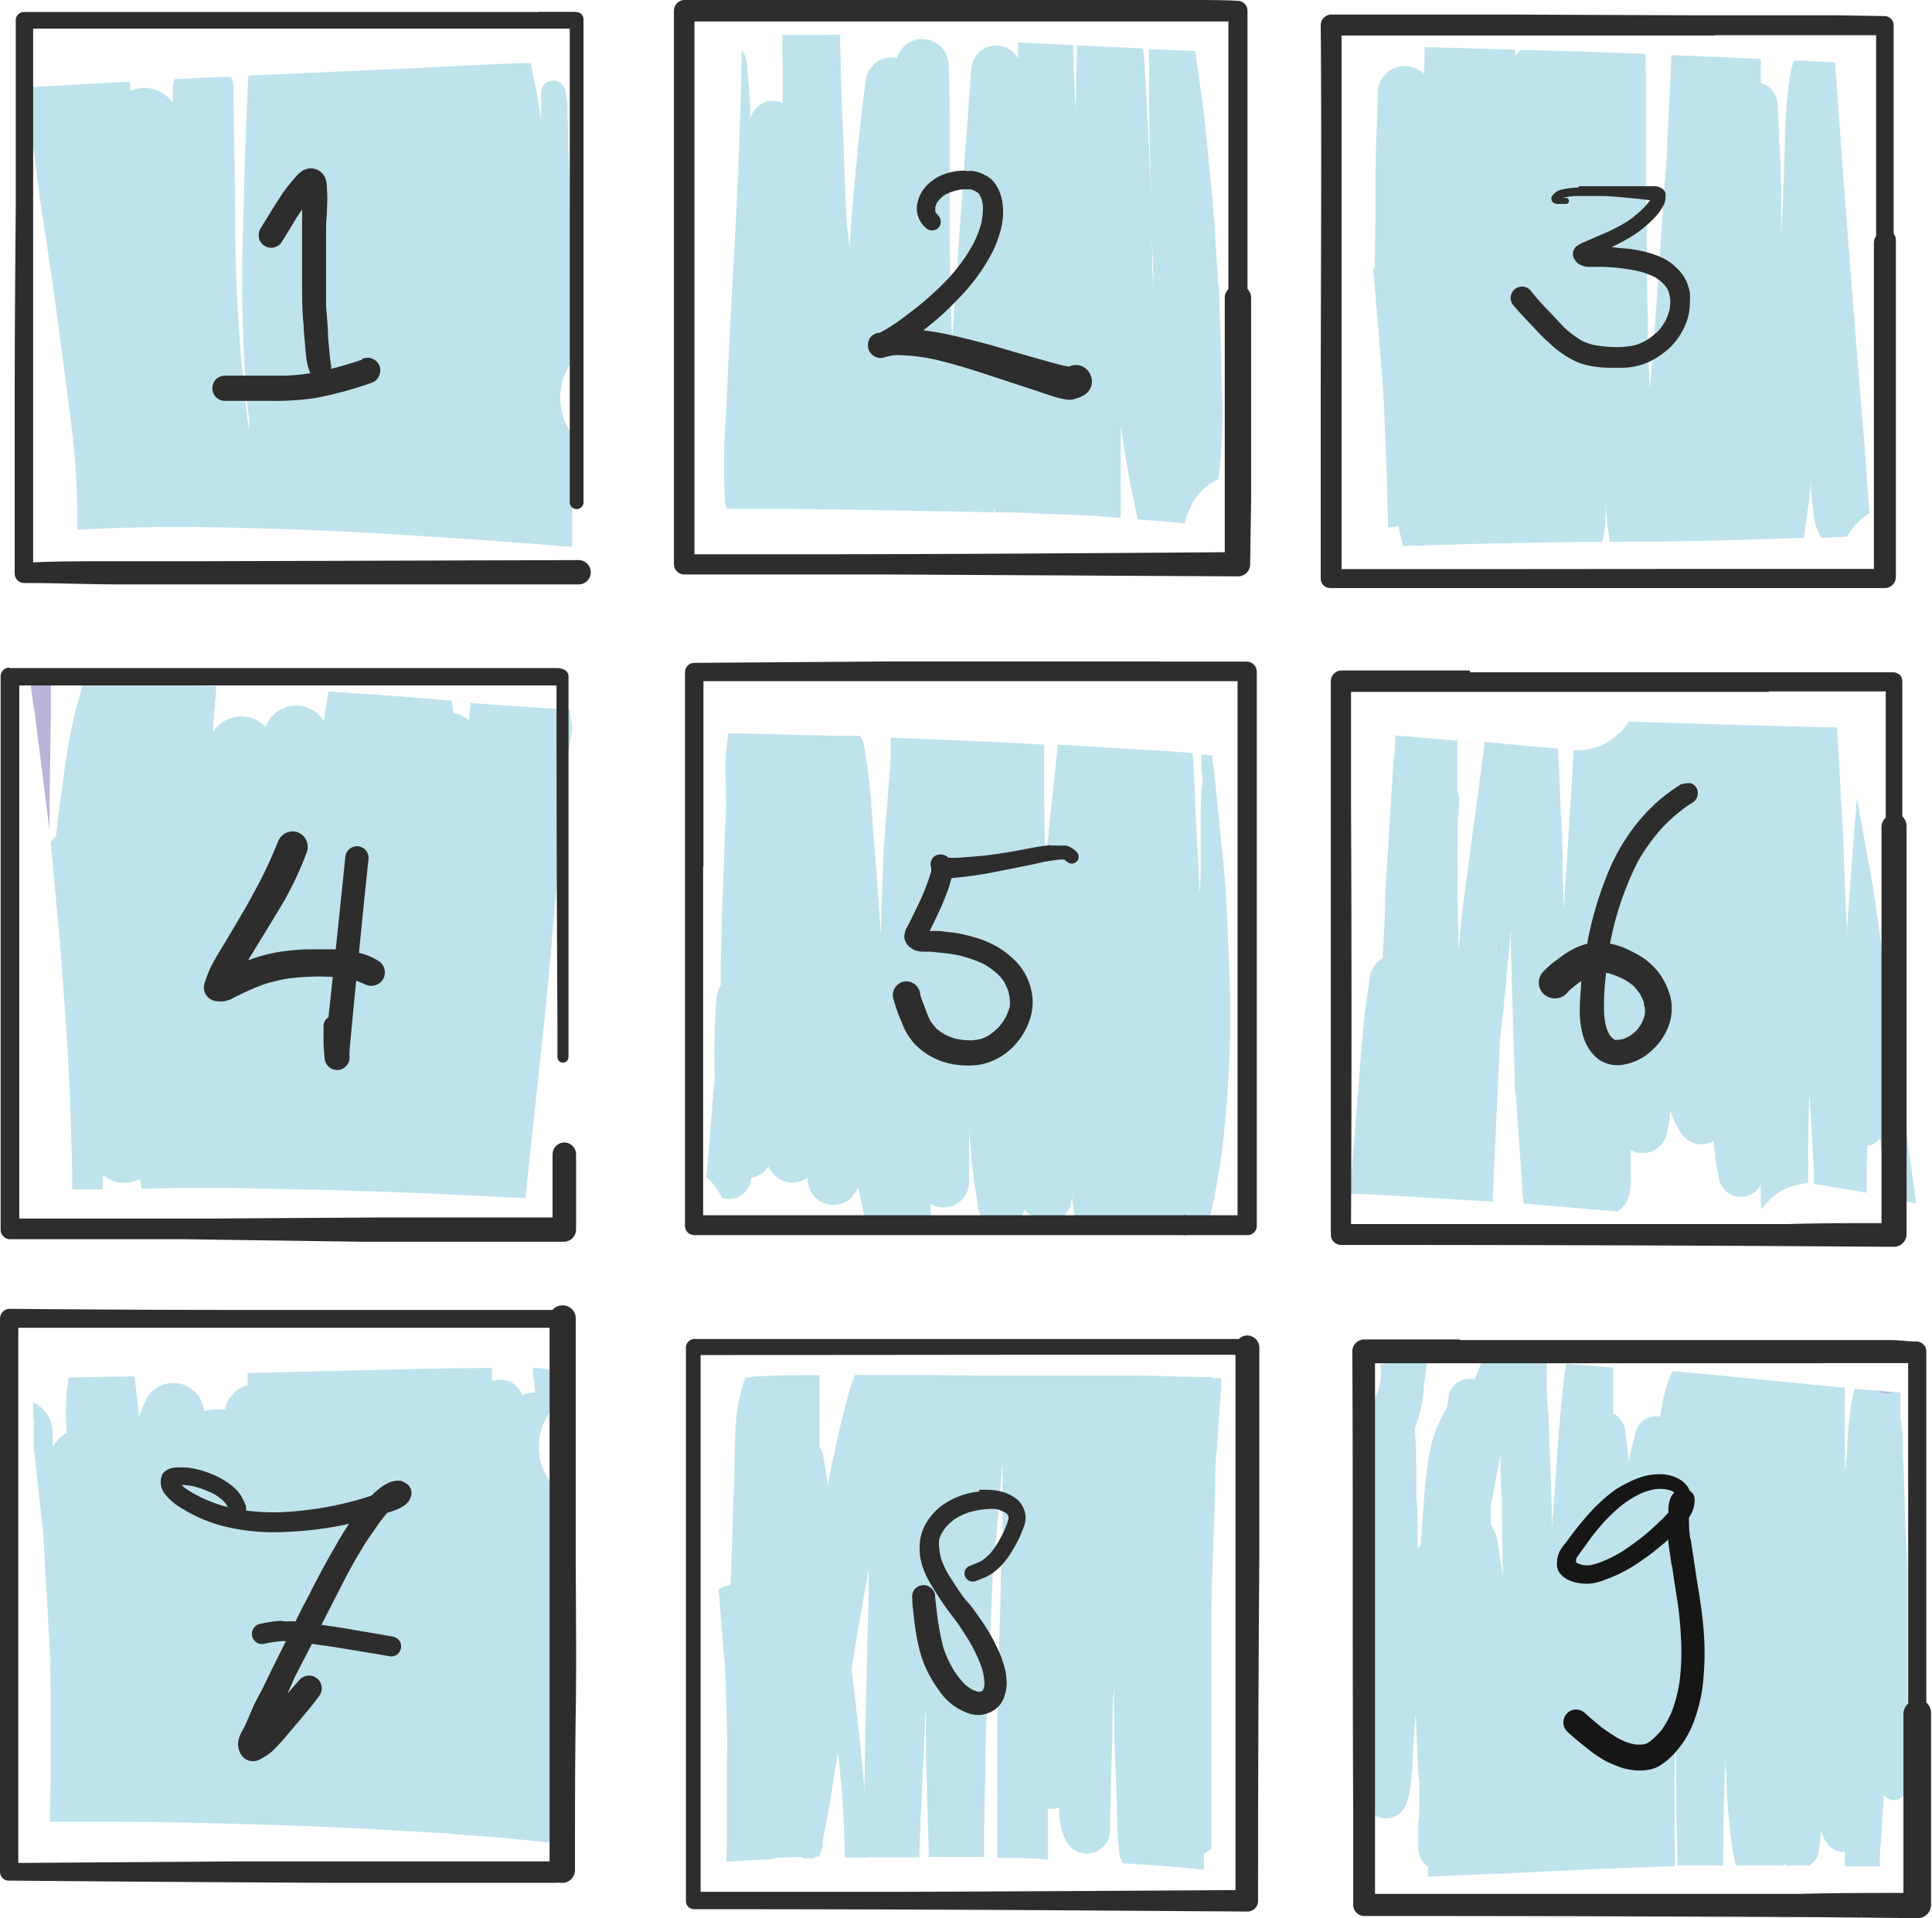 <svg xmlns="http://www.w3.org/2000/svg" viewBox="0 0 122.41 121.54"><defs><style>.a{fill:#bee3ed;}.b{fill:#bcb3d9;}.c{fill:#2d2d2d;}.d{fill:#161617;}</style></defs><title>lt-rb-h</title><path class="a" d="M33.76,86.66v.07a6.73,6.73,0,0,0,.1.89c0,.2,0,.41.07.62a1.38,1.38,0,0,0-.84.18,0,0,0,0,1,0,0,1.44,1.44,0,0,0-1.38-1,1.39,1.39,0,0,0-.53.1l0-.54c0-.1,0-.2,0-.3-3.56,0-7.11.13-10.67.2L15.69,87l0,.77a2,2,0,0,0-.89.51l-.31.39a2,2,0,0,0-.23.64,2.85,2.85,0,0,0-.65,0,2,2,0,0,0-.68.11,1.92,1.92,0,0,0-.26-.82,2,2,0,0,0-1.19-.91,2.08,2.08,0,0,0-1,0,2,2,0,0,0-1.19.91c-.17.4-.36.78-.49,1.19,0-.3-.05-.59-.08-.89-.05-.56-.13-1.13-.21-1.69l-4.17.07c0,.3-.07.6-.11.89a16.36,16.36,0,0,0,0,2.62,2.32,2.32,0,0,0-.81.78l-.08.11c0-.3,0-.59,0-.89a2.16,2.16,0,0,0-1.24-1.94c0,.4,0,.81.05,1.22,0,.58,0,1.16,0,1.75.19,1.66.37,3.33.55,5,.09.78.1,1.57.15,2.35.09,1.51.17,3,.26,4.52.13,2.16.08,4.34.1,6.51,0,1.74,0,3.49-.06,5.23H6.81c4.06,0,8.1.12,12.15.26v-.06l0-.24c0,.1,0,.2,0,.3l1.77.07c2.13.09,4.26.22,6.39.34l1.44.08c0-.36,0-.73,0-1.1l0,0c0,.21,0,.41,0,.62s0,.34,0,.51c2.38.15,4.77.35,7.13.66h0a4,4,0,0,0,0-.49c0-.14,0-.27,0-.41a.79.79,0,0,0,.31.23Q36,113,35.9,109.91l-.21-7c0-1.3-.07-2.6-.11-3.9s-.06-2.84-.19-4.26c0-.13,0-.27-.08-.4l-.06,0a3.79,3.79,0,0,1,0-5.36,4,4,0,0,1,.58-.48c-.1-.49-.19-1-.28-1.47a3.6,3.6,0,0,1-.91-.3Z"/><path class="b" d="M2.18,45c.26,2.1.53,4.19.79,6.28.06.45.11.9.16,1.35,0-2.4.06-4.81.09-7.21,0-.73,0-1.46,0-2.19l-1.3,0c.08.6.17,1.19.24,1.79Z"/><path class="a" d="M5.22,43.43c-.3,1.12-.61,2.23-.82,3.37C4.14,48.21,4,49.62,3.78,51c-.08.66-.16,1.32-.23,2a1.54,1.54,0,0,0-.19.17l-.15.19c.15,1.53.28,3.06.43,4.59.19,2,.32,3.89.46,5.84.15,2.11.28,4.2.35,6.3L4.57,74c0,.45,0,.91,0,1.36h.06l1.89,0c0-.3,0-.59,0-.89a2.2,2.2,0,0,1,.25.17,2.15,2.15,0,0,0,1.68.22,2.05,2.05,0,0,0,.41-.16l.12.62,3.07-.06H13.2c1.7,0,3.41.06,5.12.09,4.12.07,8.24.23,12.36.44l2.61.13.39-3.71c.48-4.48,1-9,1.36-13.44l.62-7.29c.15-1.77.31-3.55.58-5.32l-.11-1c0-.06,0-.13,0-.19q-3.16-.2-6.33-.43c0,.37-.07.74-.1,1.11a1.86,1.86,0,0,0-1-.48V45a2.06,2.06,0,0,0-.11-.61c-1.73-.14-3.45-.29-5.18-.4-.87-.05-1.74-.12-2.6-.18-.1.63-.2,1.25-.29,1.88a1.79,1.79,0,0,0-.3-.38,2.06,2.06,0,0,0-3.39.75,2.12,2.12,0,0,0-2.62-.37,2.33,2.33,0,0,0-.69.64l0-.48c.06-.79.13-1.58.19-2.37-2.8-.1-5.6-.2-8.39-.24a.81.81,0,0,0-.07.22Z"/><path class="a" d="M33,4c-2.19.08-4.39.2-6.58.31l-10.68.48c-.09,1.43-.13,2.85-.18,4.28-.08,1.87-.11,3.74-.17,5.61a90.71,90.71,0,0,0,.21,10c0,.65.12,1.29.19,1.94V27c0,.11,0,.21,0,.32l-.12-.87a105.68,105.68,0,0,1-.77-12.19c0-2.87-.09-5.74-.1-8.62a2,2,0,0,0-.16-.76l-.83,0-2.76.14a3.51,3.51,0,0,0-.1.58c0,.31,0,.61,0,.91a2.25,2.25,0,0,0-1.8-.94,2.12,2.12,0,0,0-.9.2.78.78,0,0,0,0-.16c0-.15,0-.29-.05-.44l-6.54.37c.26,2.25.54,4.5.82,6.75.46,3,.93,6.09,1.33,9.14.25,1.91.49,3.81.74,5.72a49.2,49.2,0,0,1,.34,5q0,.7,0,1.41l2.33-.11c1.18,0,2.36-.07,3.54-.07h1.11c4.38.07,8.76.2,13.14.48,2.17.14,4.35.27,6.52.43,1.48.11,3,.21,4.44.35l.29,0v-.56l0-5.14V27.5a3.7,3.7,0,0,1-.76-2.25A3.76,3.76,0,0,1,36.19,23c0-.91,0-1.82,0-2.73l-.08-8c0-.87-.06-1.75-.09-2.62s0-1.53-.07-2.3c0-.21,0-.42,0-.63s-.08-.66-.13-1a.78.78,0,0,0-1.54.21c0,.67,0,1.35,0,2,0-.49-.09-1-.17-1.46-.12-.79-.31-1.57-.46-2.36l0-.12L33,4Z"/><path class="a" d="M58.79,87.12H54.17l-.06.14c-.16.42-.28.85-.4,1.28-.27.94-.49,1.89-.7,2.84s-.36,1.67-.52,2.52c-.22,1.23-.45,2.47-.68,3.7L51.87,96c.05-1.6,0-3.2.06-4.8,0-.69,0-1.38,0-2.08l0-1.34v-.65h0c-1.44,0-2.89,0-4.33.11-.21,1-.35,2-.48,3s-.29,2.31-.37,3.47l-.33,4.87c0,.62-.09,1.24-.13,1.85a2,2,0,0,0-.76.27c.1,1.17.19,2.35.28,3.53.07.78.15,1.57.17,2.35l.12,4.33c.07,2.34.05,4.68-.08,7l1.12-.08c1.59-.1,3.18-.17,4.78-.2v0c.21-1,.42-2,.59-3s.29-1.79.43-2.68l.48-2.9c.43-2.61.83-5.21,1.3-7.81.1-.6.21-1.2.32-1.8,0,1.18,0,2.37-.06,3.56-.12,4.89-.22,9.78-.26,14.68h3.52c.09-2.66.22-5.32.35-8,0-.43,0-.86.07-1.29v.26c0,1.47,0,2.94.07,4.4,0,1.29.07,2.58.11,3.87,0,.24,0,.49,0,.74l3.52,0c0-1.76,0-3.51.08-5.27,0-1.29,0-2.59.09-3.88.06-1.49.13-3,.19-4.47l.15-3.59c0-.7.11-1.39.17-2.09.13-1.53.26-3.06.38-4.59l.1-1.12c0,.32,0,.65,0,1s0,.51,0,.77c0,.76,0,1.51,0,2.26,0,.34,0,.68,0,1-.05.71-.09,1.41-.11,2.11,0,1.39-.06,2.78-.1,4.17l-.12,5c0,1,0,1.9,0,2.85,0,1.42,0,2.84,0,4.27,0,.54,0,1.09,0,1.64,1,0,2.08,0,3.11.1h.09l0-1.86c0-.45,0-.9,0-1.36a1.47,1.47,0,0,0,.72-.06c0,.15,0,.3,0,.45a4,4,0,0,0,.46,1.7,1.48,1.48,0,0,0,2.77-.75c0-2,.08-3.9.14-5.85,0-1.07,0-2.14.1-3.21v.22c0,1.49,0,3,.08,4.46s.09,2.75.13,4.13c0,.51.06,1,.11,1.53a1.82,1.82,0,0,0,.24.84l2.14.14q1.5.12,3,.27v-1l.26-.17.21-.17q0-3.21,0-6.42c0-1.84,0-3.69,0-5.53,0-2.09,0-4.19.09-6.28l.15-4.4c0-.86,0-1.72.1-2.58.09-1.35.19-2.71.29-4.06l0-.51a1.13,1.13,0,0,0-.55,0v-.1h-.55c-1.35,0-2.7-.08-4.06-.09-3.37,0-6.74,0-10.11,0Z"/><path class="a" d="M47.24,87.27c-.08.2-.15.41-.21.61a11.74,11.74,0,0,0-.41,2.44c-.06.75-.07,1.5-.08,2.25s0,1.25-.06,1.88l-.09,3.1c-.07,2.21-.17,4.43-.21,6.65,0,2.4-.08,4.79-.12,7.19,0,.45,0,.9,0,1.35,0,1,0,2,0,2.93V116c0,.41,0,.83,0,1.24,0,.24,0,.48,0,.72l1.09-.07,1.89-.1c0-.43.08-.86.1-1.28,0-.79.08-1.58.11-2.37.06-1.11.06-2.22.08-3.33q.06-3.18,0-6.36c0-.78,0-1.57,0-2.35A1.31,1.31,0,0,0,48.6,101c0-1.17.06-2.34.08-3.51l.06-2.78c0-.51,0-1,0-1.54,0-1,0-2,.08-3.06.07.4.12.79.18,1.19.4,3,.64,6.08.92,9.12l0,.34,0,2.21c0,1.09,0,2.19,0,3.29v2.31c0,.88.06,1.76.09,2.63,0,.68,0,1.35.07,2s0,1.12.08,1.68.1,1.3.16,2a.89.89,0,0,0,.66.87h.53a.9.9,0,0,0,.36-.22,1,1,0,0,0,.26-.64c0-.13,0-.26,0-.38v0l.12-1c0-.4,0-.8,0-1.2,0-.86,0-1.73,0-2.6s0-1.68-.06-2.52c-.06-1.4-.13-2.81-.19-4.21-.06-1.16-.11-2.32-.16-3.48,0-.25-.05-.49-.07-.73s0-.54-.07-.8c.14,1,.26,1.94.4,2.91h0v0a1.1,1.1,0,0,0,0,.18s0-.09,0-.14c.22,1.78.45,3.56.67,5.34s.44,3.62.58,5.44c.09,1.19.15,2.39.17,3.59,0,.14,0,.28,0,.41h1.39c0-.61,0-1.21,0-1.81-.1-2.61-.37-5.2-.68-7.79-.28-2.4-.56-4.81-.86-7.22-.37-3-.72-5.91-1.25-8.84a.84.84,0,0,0-.81-.61,1.1,1.1,0,0,0-.36,0c-.1-.87-.21-1.74-.36-2.6-.09-.56-.22-1.11-.35-1.66-1,0-2.07.06-3.11.11Z"/><path class="a" d="M46,47.66c-.08,1,0,2,0,3,0,.6,0,1.2-.06,1.8-.06,1.83-.13,3.67-.2,5.5,0,1-.05,2.06-.07,3.09l0,1.38a1.91,1.91,0,0,0-.28.92c-.13,1.5-.14,3-.12,4.51v.58c-.05.55-.1,1.1-.14,1.65-.12,1.5-.23,3-.38,4.49a3.79,3.79,0,0,1,1,1.34h.06a1.41,1.41,0,0,0,1.08-.14,1.33,1.33,0,0,0,.64-.83l.06-.32a1.72,1.72,0,0,0,1.11-.73c0,.08.07.15.11.22a1.6,1.6,0,0,0,1.84.75,1.62,1.62,0,0,0,.51-.25c0,.18.06.36.08.54a1.62,1.62,0,0,0,1.57,1.19,1.61,1.61,0,0,0,1.14-.47l.26-.33a1.34,1.34,0,0,0,.16-.39c.11.58.22,1.16.36,1.74,0,.22.11.44.16.66l4.07.06c0-.31,0-.62,0-.93,0-.14,0-.28,0-.41a1.68,1.68,0,0,0,.41.17,1.54,1.54,0,0,0,.85,0,1.61,1.61,0,0,0,1.18-1.55c0-1.3,0-2.61,0-3.91l0,.26c0,.62.09,1.23.13,1.85.08,1.18.3,2.37.46,3.55a1.44,1.44,0,0,0,.39.66,1.46,1.46,0,0,0,.69.4l.68,0a1.52,1.52,0,0,0,1.16-1.08l.35.37a1.58,1.58,0,0,0,1.51.4,1.62,1.62,0,0,0,.68-.4,1.68,1.68,0,0,0,.46-1.1l0-.32c0,.32.07.63.1,1l.06.39a1.57,1.57,0,0,0,.38.66,1.43,1.43,0,0,0,.44.3l1.1,0a1.52,1.52,0,0,0,.89-.83,1.72,1.72,0,0,0,.33.26,1.56,1.56,0,0,0,1.16.15,1.41,1.41,0,0,0,.54-.29,1.71,1.71,0,0,0,.21.26,1.44,1.44,0,0,0,1,.43,1.48,1.48,0,0,0,1.28-.75v.08a1.43,1.43,0,0,0,1,1c.41-1.7.77-3.41,1-5.13A71.56,71.56,0,0,0,77.87,61c-.1-2.15-.15-4.31-.37-6.45s-.43-4.46-.7-6.68l-.68-.06,0,.48c0,.31,0,.63.07.94l0,.22a25.24,25.24,0,0,0-.11,3c0,.68,0,1.36,0,2s0,1.42-.07,2.13l-.3-5.85c0-1-.09-2-.14-2.94v-.08c-.85-.06-1.71-.13-2.56-.17l-6-.36s0,.08,0,.12c-.08.79-.16,1.59-.25,2.38-.1,1-.21,1.94-.31,2.91,0,.42-.11.85-.14,1.27l-.09,1.22-.06-4.33c0-1,0-2,0-3v-.57q-3.24-.18-6.48-.31l-3.26-.13c0,.33,0,.65,0,1l0,.52L56,53.66c-.09,1.84-.14,3.68-.19,5.53l-.09-1.25c-.08-1.16-.16-2.32-.25-3.47s-.17-2.19-.26-3.29c0-.37-.05-.74-.08-1.12-.08-1-.26-2-.4-2.92a1.62,1.62,0,0,0-.25-.51l-1.19,0-4.48-.11-2.66-.06c-.07.41-.11.83-.14,1.24Z"/><path class="a" d="M49.59,3.82l0,2.7a1.58,1.58,0,0,0-1-.08,1.51,1.51,0,0,0-1.06,1.1c0-.08,0-.16,0-.24,0-1.06-.12-2.13-.19-3.19A1.73,1.73,0,0,0,47,3.19v.09q-.12,6.12-.46,12.24c-.12,2.28-.26,4.55-.36,6.83-.07,1.41-.13,2.81-.2,4.22a39.3,39.3,0,0,0-.05,5.09,1.16,1.16,0,0,1,0,.18l.12.4h.82l3.14,0q6.48.09,12.95.22c0-.05,0-.11,0-.16s0-.15,0-.23c0,.13.05.26.07.4H64c.92,0,1.83.08,2.75.11s1.93.06,2.89.13l1.37.11c0-1,0-2,0-2.95v-.6c0-.77,0-1.55,0-2.33.1.74.21,1.47.34,2.2.21,1.26.45,2.52.74,3.77l1.56.12,1.43.13c0-.12.05-.25.08-.37.13-.3.25-.6.38-.91a3.88,3.88,0,0,1,1.65-1.51c.11-.76.17-1.54.21-2.31.07-1.2.09-2.41,0-3.62,0-1.77-.09-3.55-.14-5.32,0-.39,0-.78-.07-1.17-.07-1-.14-2-.2-3,0-.63-.09-1.26-.13-1.89s-.12-1.22-.18-1.83l-.32-3.31c-.09-.92-.24-1.83-.36-2.75-.09-.65-.18-1.3-.28-1.94h-.17l-2.75-.12c0,.79,0,1.57,0,2.36,0,.61,0,1.21,0,1.81l.12,4.32c0,2.39.13,4.78.21,7.16l-.06-.87c0-.32-.06-.65-.07-1C73,14,72.9,11,72.74,8.1c-.08-1.29-.12-2.59-.22-3.88,0-.38-.07-.77-.1-1.15l-4.18-.2L68.15,7C68.09,5.62,68,4.24,68,2.86L64.6,2.69h-.1v1a1.59,1.59,0,0,0-1.39-.81A1.63,1.63,0,0,0,62,3.34a1.69,1.69,0,0,0-.47,1.14Q60.9,13,60.33,21.53c-.1-2.15-.13-4.3-.16-6.46,0-1.13,0-2.27,0-3.41s0-2.44,0-3.66,0-2.57-.06-3.86a1.69,1.69,0,0,0-1.67-1.67,1.66,1.66,0,0,0-1.6,1.21,1.64,1.64,0,0,0-.76,0,1.59,1.59,0,0,0-.75.44l-.27.34a1.73,1.73,0,0,0-.23.86c-.12.92-.25,1.84-.34,2.76-.08.74-.15,1.48-.22,2.22-.18,1.83-.34,3.66-.45,5.49,0-.34-.07-.67-.1-1s-.09-.75-.1-1.12c-.06-1.58-.13-3.16-.18-4.74-.05-1.27-.12-2.55-.15-3.82l-.06-2.91L52,2.21l-2.43,0c0,.55,0,1.1,0,1.65Z"/><path class="b" d="M99.56,118.42l1.3,0a.83.83,0,0,0-.63-.28.86.86,0,0,0-.67.33Z"/><path class="a" d="M102.6,46.43a3.68,3.68,0,0,1-2.67,1.11l-.24,0a2,2,0,0,0,0,.35q-.3,4.93-.63,9.87c0-.67,0-1.32-.05-2,0-1.24,0-2.47-.09-3.7-.06-1.54-.13-3.09-.21-4.63l-2.23-.19L94.07,47l-.21,1.64v.07c0,.11,0,.22,0,.34,0-.12,0-.23,0-.34q-.6,4.39-1.18,8.8c-.11.89-.19,1.79-.27,2.69l-.06-3.43c0-1.37,0-2.75,0-4.12,0-.62.07-1.24.11-1.86a1.42,1.42,0,0,0-.12-.65V48.93c0-.68,0-1.36,0-2l-3.93-.33c0,.67-.1,1.34-.14,2-.1,1.57-.2,3.14-.29,4.7-.07,1.12-.16,2.23-.21,3.35,0,1.36-.11,2.71-.17,4.07l0,0a1.62,1.62,0,0,0-.78,1c-.16,1.23-.38,2.45-.47,3.69-.07.78-.13,1.56-.19,2.34-.12,1.45-.24,2.9-.35,4.35-.1,1.18-.19,2.37-.28,3.55l.07,0c1,0,1.92.07,2.87.12l6.12.37c0-.12,0-.25,0-.38.06-1.27.1-2.54.17-3.81L95,66.82c0-1,.18-2,.28-3.08l.45-4.81,0,1c.06,2.81.16,5.63.24,8.45,0,.37,0,.75.08,1.11.07.95.13,1.91.2,2.86l.18,2.5c0,.47.06.94.1,1.41,1.39.11,2.78.24,4.16.36l1.8.14a1.94,1.94,0,0,0,.31-.26l.25-.32a4.87,4.87,0,0,0,.21-.53l0-.16a3,3,0,0,0,.06-.59,3.39,3.39,0,0,0,0-.55c0-.39,0-.77,0-1.16v-.32a1.7,1.7,0,0,0,.75.19,1.54,1.54,0,0,0,.81-.22,1.58,1.58,0,0,0,.73-1,13,13,0,0,0,.23-1.5s0,0,0,0a4.26,4.26,0,0,0,.28.78,6.91,6.91,0,0,0,.38.65,1.5,1.5,0,0,0,1.69.68,1.27,1.27,0,0,0,.4-.17c0,.27,0,.53.08.8,0,.58.17,1.15.27,1.73a1.49,1.49,0,0,0,.36.62,1.45,1.45,0,0,0,1,.41,1.43,1.43,0,0,0,1.26-.79c0,.25,0,.49,0,.73s0,.55.07.82a4,4,0,0,1,1.2-1.12,3.81,3.81,0,0,1,1.73-.51l0-2c0-1.33.05-2.65.08-4l0-1.86c0,.45,0,.9,0,1.35,0,.28,0,.56,0,.85l.29,4.78c0,.31,0,.63,0,.94l.66.09,2.68.45a.49.49,0,0,0,0-.12c0-.95,0-1.9.05-2.86a.77.77,0,0,0,.52-.21,2,2,0,0,0,.28-.23c.08.6.17,1.19.25,1.78h0a.36.36,0,0,1,0,.1h0v0h0c.08.54.21,1.07.31,1.6A.75.75,0,0,0,120,76l1.41.25h0c-.19-1.35-.37-2.7-.56-4.06-.44-3.25-.86-6.51-1.29-9.77-.07-.53-.15-1.06-.23-1.59-.31-2.16-.57-4.35-1-6.5-.23-1.25-.45-2.51-.68-3.76-.08,1.05-.18,2.11-.25,3.17-.13,1.7-.25,3.4-.37,5.09,0,.24,0,.48,0,.71a.28.28,0,0,0,0-.09L116.81,54c0-1.22-.12-2.44-.18-3.66-.07-1.41-.15-2.83-.24-4.24l-6.09-.16-7.11-.22a3.88,3.88,0,0,1-.59.76ZM97.15,48h0v0Z"/><polygon class="b" points="119.57 74.14 119.57 74.14 119.57 74.14 119.57 74.14 119.57 74.14"/><path class="a" d="M120.87,110.62c0-.8,0-1.6,0-2.4,0-1.24,0-2.48,0-3.72,0-1,0-2,0-3.08,0-1.22,0-2.44-.09-3.66s-.09-2.58-.14-3.87c0-.56-.05-1.12-.08-1.67,0-.33,0-.65,0-1,0-.5-.1-1-.15-1.5v-.27c0-.41,0-.82,0-1.22L117.5,88a8,8,0,0,0-.19.85,25.16,25.16,0,0,0-.27,2.74c0,.59-.1,1.18-.15,1.78,0-.37,0-.75,0-1.12,0-.69,0-1.38,0-2.08,0-.53,0-1.07,0-1.61,0-.21,0-.42,0-.63l-7.47-.73c-1.15-.12-2.31-.22-3.46-.32-.06.13-.11.27-.17.4a8.62,8.62,0,0,0-.43,1.48c-.06.33-.12.66-.17,1a1.36,1.36,0,0,0-1.57,1c-.14.61-.3,1.21-.43,1.82-.05-.71-.16-1.42-.25-2.14a1.56,1.56,0,0,0-.38-.64,1.24,1.24,0,0,0-.35-.25l0-.74c0-.39,0-.77,0-1.15s0-.7,0-1v0c-1-.09-2-.18-3-.25,0,.12,0,.25-.05.38-.12.92-.21,1.85-.29,2.78s-.14,1.6-.19,2.4c-.12,1.62-.23,3.23-.34,4.85,0,.22,0,.43,0,.64a.07.07,0,0,1,0,.05v0c0-2.32-.12-4.63-.2-6.94,0-.76-.09-1.52-.14-2.28,0-.39,0-.78,0-1.17a6.42,6.42,0,0,0,0-.76L94,86c-.19.46-.39.92-.56,1.39a1.42,1.42,0,0,0-1,.15,1.35,1.35,0,0,0-.64.82c0,.31-.09.6-.14.9a.8.8,0,0,0-.18.27c-.19.41-.4.82-.57,1.24a9.63,9.63,0,0,0-.32,1.2,25.43,25.43,0,0,0-.35,2.88c-.06.7-.12,1.4-.16,2.09l-.06.9c-.07.1-.13.2-.2.29,0-.2,0-.4,0-.6,0-.9,0-1.81-.07-2.71,0-1.45,0-2.89-.11-4.33a.43.43,0,0,0,0,0,8.09,8.09,0,0,0,.55-2.28c0-.4.1-.8.14-1.21s.09-.76.13-1.14l-1.56-.07a3.75,3.75,0,0,1-1.44.68,3.65,3.65,0,0,1-.5,2.4,3.17,3.17,0,0,1-.16.66l-.06.16a1.36,1.36,0,0,0,0,.8,1.3,1.3,0,0,0,.27.52q-.39,8.24-.52,16.46c0,2.13-.08,4.25-.07,6.38a1.38,1.38,0,0,0,2.71.36c.06-.17.11-.34.16-.52a7,7,0,0,0,.11-.8c.06-.5.09-1,.12-1.5s0-.76.07-1.14c0-.57.08-1.14.11-1.71l.12,3c0,.5.07,1,.11,1.5,0,.11,0,.22,0,.33s0,.33,0,.5c0,.55,0,1.09-.07,1.64,0,.2,0,.41,0,.62s0,.7,0,1a1.49,1.49,0,0,0,.62,1.16c0,.21,0,.42,0,.63,1.5-.09,3-.14,4.49-.21l.36,0,0-.67v.67c3.59-.18,7.18-.36,10.77-.46.06-.74,0-1.48,0-2.23,0-.27,0-.54,0-.81,0-.76,0-1.52,0-2.28,0-1.32.06-2.64.09-4,0-.26,0-.51,0-.76,0,.55,0,1.11,0,1.66,0,2.6,0,5.19.09,7.79,0,.19,0,.39,0,.58l1.45,0,1.45,0q0-3.12.12-6.25c0-.58,0-1.16,0-1.74l0,.66c0,.71.07,1.42.1,2.12,0,.89.1,1.77.18,2.65.05.5.1,1,.18,1.48s.14.72.21,1.08H113s0-.08,0-.13a.65.65,0,0,0,.16.13l1.48,0a1.29,1.29,0,0,0,.57-.77c.06-.42.13-.84.15-1.27a1.48,1.48,0,0,0,0-.21,2.56,2.56,0,0,0,.38.8,1.26,1.26,0,0,0,1.15.59c0,.31,0,.61,0,.92l.78,0,1.43,0c0-.12,0-.25,0-.37,0-.53.07-1.06.1-1.59.05-.86.11-1.71.16-2.56a.8.8,0,0,0,.85.29.81.81,0,0,0,.58-.76c0-.56.07-1.11.07-1.67ZM95.19,99.71c-.06-.45-.14-.9-.2-1.34l-.09-.65a3.09,3.09,0,0,0-.25-.78,2.63,2.63,0,0,0-.2-.33c0-.32,0-.65,0-1s.08-.52.13-.79c.15-.88.31-1.75.49-2.63,0,.86,0,1.71.08,2.56,0,1.76.06,3.52.06,5.27C95.22,99.94,95.2,99.82,95.19,99.71Z"/><path class="b" d="M119.53,88.3a1.16,1.16,0,0,0,.42-.07l-1-.1a1.23,1.23,0,0,0,.62.17Z"/><path class="b" d="M96.24,51.14v0Z"/><path class="b" d="M95,60.16l0-.22,0-.2-.06.42Z"/><path class="b" d="M119.59,74.27s0-.07,0-.1l0,.1Z"/><path class="a" d="M90.26,3c0,.56,0,1.11-.05,1.67a1.72,1.72,0,0,0-2.92,1.23c0,1.48-.12,3-.13,4.45l0,2.4-.06,4.27L87,17c.2,2.21.37,4.42.55,6.64s.22,4.35.32,6.52c0,1.08.07,2.17.07,3.25l.1,0a1.69,1.69,0,0,0,.56-.09c.09.43.19.85.3,1.28,3.72-.13,7.45-.21,11.17-.26l1.44,0c0-.1.06-.2.08-.3a4.94,4.94,0,0,0,.12-.94,11.75,11.75,0,0,0,0-1.19h0c.08.81.17,1.62.28,2.42,3.55,0,7.11-.07,10.66-.2l1.66-.05V34l.27-2c.07-.52.12-1,.16-1.57,0,.41,0,.81.06,1.22s.07.65.12,1c0,.16.05.31.08.47a3.07,3.07,0,0,0,.22.6,1.22,1.22,0,0,0,.18.36l1.65-.08c0-.05,0-.1.07-.14a4,4,0,0,1,1.33-1.34c-.09-1.18-.18-2.36-.26-3.54-.14-1.86-.3-3.71-.45-5.57q-.78-9.72-1.47-19.45l-1.94-.11-.68,0c-.06.17-.1.34-.15.52a11.94,11.94,0,0,0-.23,1.59c-.13,1.1-.16,2.22-.19,3.33s-.06,2.2-.11,3.3l-.12,2.36,0-2.46c0-1.95-.14-3.9-.22-5.84a1.49,1.49,0,0,0-1.07-1.4h0c0-.51,0-1,0-1.51-1.89-.1-3.78-.17-5.67-.25v.37c-.09,1.74-.17,3.48-.26,5.22,0,1.16-.15,2.32-.23,3.48q-.18,2.89-.38,5.77c-.14,2.12-.32,4.24-.49,6.35l-.12-3c0-1,0-1.95-.05-2.93q0-3-.07-6.09c0-1.37,0-2.75,0-4.12,0-1.18,0-2.36,0-3.53,0-.54,0-1.07-.05-1.6l-3.93-.14c0,.79,0,1.59,0,2.39,0,.25,0,.5,0,.74,0-.15,0-.3,0-.45,0-.89,0-1.79,0-2.68l-3.94-.11a1.07,1.07,0,0,0-.16.14,1.64,1.64,0,0,0-.21.25l0-.4L90.93,3h-.67V3Z"/><path class="c" d="M34.12.76l-2.85,0c-1.92,0-3.85,0-5.78,0L13.7.76H1.5A.52.52,0,0,0,1,1.29L1,4.22c0,1,0,2,0,3,0,2,0,4,0,5.94Q.94,19.1.93,25q0,5.67,0,11.34a.6.6,0,0,0,.6.6c2,0,3.94.08,5.91.09l5.93,0,12,0,11.29,0a.77.77,0,0,0,0-1.54l-23.83.07H7.17c-1.69,0-3.38,0-5.07.07,0-7.56,0-15.13,0-22.69V4.22c0-.8,0-1.61,0-2.41,7.66,0,15.33,0,23,0,2,0,4,0,6,0q1.48,0,3,0h2q0,5.7,0,11.41c0,3.92,0,7.85,0,11.77,0,2.25,0,4.51,0,6.76a.44.44,0,1,0,.87,0q0-5.93,0-11.85l0-11.81c0-2.27,0-4.55,0-6.82A.5.5,0,0,0,36.71.8a1.41,1.41,0,0,0-.35-.05h-1l-1.26,0Z"/><path class="c" d="M.6,42.3a.56.56,0,0,0-.56.56c0,1.86,0,3.72,0,5.58s0,3.72,0,5.59c0,3.72,0,7.45,0,11.17v6.36c0,2.13,0,4.25,0,6.37a.6.6,0,0,0,.58.59l1.29,0H6.13l5.55,0L23,78.68l12.72,0a.78.78,0,0,0,.78-.78c0-1.58,0-3.17,0-4.76a.75.75,0,0,0-.74-.75.76.76,0,0,0-.75.75l0,4-10.48,0-11.28.07-6.23,0H2.22l-1,0c0-1.62,0-3.25,0-4.88,0-1.85,0-3.71,0-5.56q0-5.6,0-11.19V49.33c0-2,0-3.94,0-5.9q10.83,0,21.67,0H35.26q0,10.88.06,21.75c0,.6,0,1.2,0,1.8a.35.35,0,1,0,.7,0c0-3.72,0-7.44,0-11.16s0-7.4,0-11.1V43.09a.47.47,0,0,0,0-.1s0,0,0-.05v-.08a.49.49,0,0,0-.39-.47.88.88,0,0,0-.27-.06H30.35l-5.62,0-11.11,0H.6Z"/><path class="c" d="M35,83l-.49,0H33.24l-2.55,0-5,0L15.48,83Q8,83,.6,82.93a.62.62,0,0,0-.6.61q0,10.17,0,20.34c0,4.91,0,9.82,0,14.73a.55.55,0,0,0,.55.55q10.23.09,20.44.14l7.35,0,3.68,0h3.16a3.42,3.42,0,0,1,.45,0,.77.77,0,0,0,.56-.23.82.82,0,0,0,.24-.57c0-3.36,0-6.73.05-10.09s0-6.8,0-10.21V90.93c0-2.46,0-4.93,0-7.39a.83.83,0,0,0-.83-.83A.86.86,0,0,0,35,83ZM10.77,84.13l10.24,0,7.35,0H32l1.82,0h1l0,4.54c0,1.71,0,3.41,0,5.12q0,5.11,0,10.24c0,2.44,0,4.89,0,7.33,0,2.2,0,4.39,0,6.58H30.64l-5.1,0-10.22,0-14.16.1c0-6.63,0-13.27,0-19.91q0-7,0-14Z"/><path class="c" d="M75.24,0H43.37a.68.68,0,0,0-.67.67q0,12.87,0,25.74v9.33a.66.66,0,0,0,.66.66q6.42,0,12.82,0l12.92.07,9.34.05a.77.77,0,0,0,.77-.77l.06-4.2c0-1.41,0-2.82,0-4.23,0-2.82,0-5.64,0-8.46a.79.79,0,0,0-.23-.55c0-2.77,0-5.53,0-8.3q0-4.66,0-9.33a.63.63,0,0,0-.62-.63C77.4,0,76.36,0,75.31,0Zm2.59,1.33c0,4.06,0,8.11,0,12.17,0,1.61,0,3.21,0,4.82a.79.79,0,0,0-.23.55c0,2.82,0,5.64,0,8.46,0,1.41,0,2.82,0,4.23,0,1.14,0,2.29,0,3.43-8.35.06-16.71.12-25.06.13H48c-1.32,0-2.64,0-4,0V1.36h32c.59,0,1.18,0,1.78,0Z"/><path class="c" d="M73.51,41.91H67.87l-11.31,0L44,42a.6.6,0,0,0-.6.6q0,11.36,0,22.7,0,6.19,0,12.38a.59.59,0,0,0,.58.58q5.72,0,11.42,0H74.94a.6.6,0,0,0,.24,0h3.87a.59.59,0,0,0,.58-.58V66.34l0-11.43c0-2.06,0-4.12,0-6.17s0-4.12,0-6.18a.65.65,0,0,0-.64-.64H73.51Zm-28.94,13q0-5.88,0-11.75,11,0,22,0H78.41c0,1.69,0,3.38,0,5.07,0,1.9,0,3.81,0,5.71l0,11.44c0,3.87,0,7.75,0,11.62H75.18a.6.6,0,0,0-.24,0H56.2l-11.65,0q0-11.07,0-22.14Z"/><path class="c" d="M78.47,84.84h-2l-2.67,0H44a.55.55,0,0,0-.54.54q0,10.82,0,21.63,0,6.72,0,13.45a.51.51,0,0,0,.51.51q10.86,0,21.71.06l13.37.09a.67.67,0,0,0,.66-.66q0-10.9.08-21.79,0-6.65,0-13.29a.77.77,0,0,0-.76-.76.75.75,0,0,0-.58.27Zm-12.9,1h6.82l3.35,0h2.54q0,10.65,0,21.29,0,6.31,0,12.63-10.53.07-21.06.11-6.42,0-12.83,0,0-10.58,0-21.16,0-6.42,0-12.85Z"/><path class="c" d="M84.35.92a.68.68,0,0,0-.67.67c.07,8.17,0,16.34,0,24.52,0,3.52,0,7,0,10.55a.6.6,0,0,0,.6.6H96.6c4.1,0,8.19,0,12.28,0l5.26,0c1.76,0,3.52,0,5.28,0a.7.7,0,0,0,.7-.69c0-7.12,0-14.24,0-21.36a.63.63,0,0,0-.14-.4V7.23c0-1.88,0-3.76,0-5.64a.58.58,0,0,0-.57-.57l-3-.05h-3l-6.07,0L95.16.92H84.35Zm24.32,1.31,5.33,0,2.67,0c.73,0,1.47,0,2.2,0,0,.79,0,1.58,0,2.37,0,1,0,2,0,3.07v7.29a.68.68,0,0,0-.14.41c0,6.89,0,13.78,0,20.68l-5.33,0-6.11,0L95,36.06H85q0-12,0-23.95V6.84c0-1.53,0-3.06,0-4.59h5.75c6,0,11.94,0,17.91,0Z"/><path class="c" d="M93.13,42.48H85a.69.69,0,0,0-.68.68q0,13.59,0,27.18,0,3.94,0,7.89a.65.65,0,0,0,.65.65q13.64,0,27.26.07L120,79a.81.81,0,0,0,.8-.8q0-6.45,0-12.91c0-2.14,0-4.28,0-6.42s0-4.36,0-6.54a.86.86,0,0,0-.27-.6V46.57c0-1.14,0-2.27,0-3.41a.59.59,0,0,0-.16-.4.65.65,0,0,0-.4-.16l-.36,0a2.25,2.25,0,0,0-.26,0h-2.67l-3.33,0c-2.25,0-4.5,0-6.75,0H93.13Zm18.94,1.33,4,0,2,0h1.41c0,2.67,0,5.33,0,8a.79.79,0,0,0-.27.6c0,2.13,0,4.27,0,6.4s0,4.37,0,6.56q0,6.06,0,12.13c-2,0-4,0-5.93.06l-6.79,0q-6.81,0-13.62,0H85.6q.06-13.29,0-26.59V43.84H97.44q7.31,0,14.63,0Z"/><path class="c" d="M92.51,84.87H86.44a.77.77,0,0,0-.76.76c.06,9.72,0,19.44.06,29.17,0,2,0,3.94,0,5.9a.7.7,0,0,0,.69.7q14.6,0,29.19.08l5.89.06a.85.85,0,0,0,.84-.84c0-4,0-8.11,0-12.17a.91.91,0,0,0-.3-.66v-1.68q0-7.32,0-14.65c0-2,0-3.94,0-5.91a.63.63,0,0,0-.62-.63c-.56,0-1.12-.09-1.67-.09h-5.53l-7.29,0H92.51Zm23,1.5H120c.23,0,.47,0,.7,0h.2q0,10.78,0,21.57a.91.91,0,0,0-.3.66c0,3.78,0,7.56,0,11.34-2.17,0-4.33,0-6.5.06l-7.31,0-14.67,0h-5q0-14.2,0-28.41c0-1.74,0-3.47,0-5.21H99.38q8.06,0,16.11,0Z"/><path class="c" d="M19.24,10.77a2.25,2.25,0,0,0-.6.55,10.66,10.66,0,0,0-.72.91c-.24.36-.47.72-.7,1.09l-.69,1.12a.85.85,0,0,0-.13.6.76.76,0,0,0,.32.51.8.8,0,0,0,1.11-.18l.56-.91c.14-.24.28-.48.43-.71l.32-.48v.08l0,.84c0,.36,0,.72,0,1.07,0,.92,0,1.83,0,2.74s0,1.75.1,2.62c0,.37.05.75.08,1.12s.06.8.13,1.2a3.58,3.58,0,0,0,.18.64.71.71,0,0,0,.77.41.73.73,0,0,0,.58-.83c-.06-.33-.09-.66-.12-1s-.06-.61-.08-.91c0-.62-.08-1.24-.12-1.86,0-1,0-2,0-3,0-.55,0-1.11,0-1.66,0-.37,0-.73.05-1.1,0-.55.06-1.1,0-1.66a1.62,1.62,0,0,1,0,.21,2.57,2.57,0,0,0-.05-.73,1,1,0,0,0-.59-.71,1.47,1.47,0,0,0-.35-.08h0a1,1,0,0,0-.43.1Zm1.39,8.69v0Z"/><path class="c" d="M22.94,22.79l-.55.18c-.65.2-1.31.39-2,.54a13.07,13.07,0,0,1-2.25.29c-1.27,0-2.54,0-3.81,0a.9.9,0,0,0-.59.18.82.82,0,0,0-.28.54.8.8,0,0,0,.72.88c1,0,1.94,0,2.9,0a18,18,0,0,0,2.84-.17,23.64,23.64,0,0,0,3.69-1,.78.78,0,0,0,.42-.45.83.83,0,0,0,0-.64.83.83,0,0,0-.46-.42.63.63,0,0,0-.26-.05,1.27,1.27,0,0,0-.37.07Zm-4.61,1h0Z"/><path class="c" d="M61,10.81a3.78,3.78,0,0,0-.83.12,3,3,0,0,0-1.4.77,2.27,2.27,0,0,0-.68,1.42,1.61,1.61,0,0,0,.53,1.28.58.58,0,0,0,.79.08.57.57,0,0,0,.07-.79,2.75,2.75,0,0,1-.22-.26l0-.1v0a1.92,1.92,0,0,1,0-.22l.09-.24a1.94,1.94,0,0,1,.21-.27,2.48,2.48,0,0,1,.3-.25,2.67,2.67,0,0,1,.46-.2A3,3,0,0,1,61,12l.52,0a1.53,1.53,0,0,1,.27.11l.2.13.06.08a3.13,3.13,0,0,1,.15.32,2.67,2.67,0,0,1,.08.48,5.13,5.13,0,0,1-.1,1,7,7,0,0,1-.56,1.42,11.09,11.09,0,0,1-1.55,2.12,19.3,19.3,0,0,1-2.54,2.24c-.22.17-.44.34-.67.5l-.68.44-.44.25-.12,0a.85.85,0,0,0-.49.31A.87.87,0,0,0,55,22a.74.74,0,0,0,.18.39.82.82,0,0,0,.32.23.72.72,0,0,0,.59,0h0l.32-.07a2.23,2.23,0,0,1,.36-.05,11.77,11.77,0,0,1,2.64.32c1.7.41,3.36,1,5,1.53l1.22.4.77.26.41.13a5,5,0,0,0,.67.16,1.23,1.23,0,0,0,.54,0l.36-.11.2-.1a1,1,0,0,0,.5-1.36,1,1,0,0,0-1.36-.5l0,0-.32-.06c-.62-.15-1.23-.33-1.84-.5s-1.15-.33-1.73-.5c-1.18-.35-2.35-.66-3.55-.93a17.9,17.9,0,0,0-1.78-.31l.23-.18a18.17,18.17,0,0,0,2.09-1.93,12.1,12.1,0,0,0,1.94-2.62,6.92,6.92,0,0,0,.59-1.44,5.06,5.06,0,0,0,.18-.86,4,4,0,0,0,0-.91,2.75,2.75,0,0,0-.5-1.38,1.58,1.58,0,0,0-.59-.5,2.36,2.36,0,0,0-.77-.27,1.42,1.42,0,0,0-.36,0Zm-1.8,2.39v0Zm0,.17,0,.07a.64.64,0,0,0,0-.07ZM57,22.47h0Zm10.82.76h0Zm-.24,0h0Z"/><path class="c" d="M100,11.88A5.75,5.75,0,0,0,99,12a1,1,0,0,0-.7.49.38.38,0,0,0,.08.32.52.52,0,0,0,.39.11l.43,0a.19.19,0,0,0,.21-.17.2.2,0,0,0-.18-.21H99a4.34,4.34,0,0,1,.88-.12c.61,0,1.23,0,1.84,0l.94.07c.63.06,1.26.11,1.88.2a4,4,0,0,1-.32.4,6.69,6.69,0,0,1-1.21,1,12,12,0,0,1-1.56.78l-.58.25-.32.14-.26.11a2.58,2.58,0,0,0-.42.25.63.63,0,0,0-.21.4c0,.05,0,.1,0,.15a.64.64,0,0,0,.11.27l.1.15a.75.75,0,0,0,.29.2,1.18,1.18,0,0,0,.49.12h.45l.52,0a12.78,12.78,0,0,1,2.13.26,4.8,4.8,0,0,1,1.1.39,2.61,2.61,0,0,1,.46.34,3.27,3.27,0,0,1,.3.35,1.43,1.43,0,0,1,.13.28,3.09,3.09,0,0,1,.09.53,3.05,3.05,0,0,1-.06.6,3.38,3.38,0,0,1-.26.69,4.21,4.21,0,0,1-.43.61,5,5,0,0,1-.67.54,3.85,3.85,0,0,1-.71.34,4.83,4.83,0,0,1-1,.15,8,8,0,0,1-1.75-.14,3.43,3.43,0,0,1-.7-.25,6.65,6.65,0,0,1-1.09-.8c-.28-.28-.55-.58-.82-.87l-.49-.51c-.29-.31-.58-.63-.86-1a.72.72,0,0,0-1.11.92c.39.46.8.89,1.22,1.33s.64.7,1,1a6.42,6.42,0,0,0,1.8,1.26,4.54,4.54,0,0,0,1,.28,7.43,7.43,0,0,0,1,.09c.36,0,.72,0,1.08,0a4.65,4.65,0,0,0,1.11-.22,4.19,4.19,0,0,0,.83-.39,5.62,5.62,0,0,0,.88-.66,4.45,4.45,0,0,0,1.1-1.76,3.78,3.78,0,0,0,.17-1.11,4.4,4.4,0,0,0,0-.62,4,4,0,0,0-.16-.57,2.57,2.57,0,0,0-.27-.52,2.66,2.66,0,0,0-.34-.4,4.49,4.49,0,0,0-.46-.41,3.47,3.47,0,0,0-.59-.34,6.1,6.1,0,0,0-1-.34,9.24,9.24,0,0,0-1.26-.22c-.29,0-.58-.06-.88-.08l0,0c.37-.18.73-.36,1.08-.57a7.1,7.1,0,0,0,1.66-1.32,3.16,3.16,0,0,0,.57-.8,1,1,0,0,0,.1-.45.76.76,0,0,0,0-.3.53.53,0,0,0-.08-.15l-.12-.12-.21-.1a1,1,0,0,0-.24-.05,1,1,0,0,0-.24,0H104l-1.46,0-1.5,0q-.52,0-1,0Zm-.15.59h0Zm-1.23.26h0Zm5.84.07v0Z"/><path class="c" d="M21.88,54.3q-.52,5.09-1.07,10.16a.65.65,0,0,0-.31.5c0,.36,0,.72,0,1.08s.05.74.08,1.11a.8.8,0,0,0,.32.5.84.84,0,0,0,.6.14.81.81,0,0,0,.64-.92c0-.4.05-.81.09-1.22l.12-1.26.21-2.19L23.08,57l.27-2.58a.74.74,0,0,0-.66-.8h-.07a.75.75,0,0,0-.74.67Z"/><path class="c" d="M17.62,53.31a29,29,0,0,1-1.28,2.78c-.35.65-.7,1.3-1.08,1.93l-.76,1.29c-.25.43-.52.85-.77,1.28-.15.25-.29.52-.42.78a8.53,8.53,0,0,0-.32.84.92.92,0,0,0,0,.71.9.9,0,0,0,.74.52,2.9,2.9,0,0,0,.51,0l.35-.11a2.53,2.53,0,0,0,.23-.12c.16-.09.33-.16.49-.24a13.67,13.67,0,0,1,1.59-.66c.43-.12.86-.22,1.3-.3a13.41,13.41,0,0,1,1.41-.12,11.7,11.7,0,0,1,2.71.17,5.26,5.26,0,0,1,.66.25l.05,0a.88.88,0,0,0,1.2-.2.86.86,0,0,0-.2-1.19,3.79,3.79,0,0,0-1.38-.56,10.55,10.55,0,0,0-1.48-.21c-.5,0-1,0-1.51,0s-1.06.05-1.59.11a10.6,10.6,0,0,0-2.36.59l.31-.5.61-1c.34-.54.66-1.09,1-1.64A21.57,21.57,0,0,0,19.44,54a1,1,0,0,0-.56-1.26,1,1,0,0,0-.34-.06,1,1,0,0,0-.92.63Zm-.78,9-.1,0,.1,0Z"/><path class="c" d="M66.55,53.55a12.4,12.4,0,0,0-1.36.21c-.49.09-1,.19-1.45.26s-1,.15-1.43.2l-1.48.12h0a4.82,4.82,0,0,1-.76,0L60,54.27a.69.69,0,0,0-.81,0A.66.66,0,0,0,59,55a1.85,1.85,0,0,1,0,.23,14.6,14.6,0,0,1-.92,2.29c-.18.38-.37.77-.57,1.15a2,2,0,0,1-.11.2,1.58,1.58,0,0,0-.09.36.52.52,0,0,0,0,.25,1,1,0,0,0,.19.39,1,1,0,0,0,.18.17,1.69,1.69,0,0,0,.29.17,1.65,1.65,0,0,0,.54.09h.18c.1,0,.2,0,.3,0l.61.07a9.85,9.85,0,0,1,1.09.15,8.05,8.05,0,0,1,1.67.58,5.63,5.63,0,0,1,.84.61,3.41,3.41,0,0,1,.39.45,4.8,4.8,0,0,1,.3.65,3.38,3.38,0,0,1,.09.54,3,3,0,0,1,0,.43,3.88,3.88,0,0,1-.28.71,3.48,3.48,0,0,1-.43.6,4.82,4.82,0,0,1-.6.5,3.12,3.12,0,0,1-.49.23,4.22,4.22,0,0,1-.62.1,5.24,5.24,0,0,1-1-.1,4.22,4.22,0,0,1-.67-.26,4,4,0,0,1-.54-.37,4.87,4.87,0,0,1-.4-.5,6.77,6.77,0,0,1-.36-.88c-.08-.19-.15-.38-.22-.58s-.06-.22-.08-.33a.89.89,0,0,0-1-.71.88.88,0,0,0-.71,1,10.77,10.77,0,0,0,.58,1.65,3.87,3.87,0,0,0,.29.62,4.53,4.53,0,0,0,.45.63,4.43,4.43,0,0,0,2.67,1.37,5.09,5.09,0,0,0,1.51,0A4,4,0,0,0,64.48,66a4.22,4.22,0,0,0,.67-1.14,3.57,3.57,0,0,0,.28-1.4,3.82,3.82,0,0,0-1.12-2.6A5.69,5.69,0,0,0,63.2,60a6.38,6.38,0,0,0-1.42-.6,10,10,0,0,0-1.44-.32c-.24,0-.49-.06-.73-.08A5.67,5.67,0,0,0,58.9,59c.18-.36.35-.72.52-1.08s.36-.78.51-1.19a6.92,6.92,0,0,0,.35-1.09l.49-.05.83-.1c.44-.06.89-.13,1.33-.22l1.56-.31,1-.2a12,12,0,0,1,1.69-.3l.25,0h0l.22.18a.44.44,0,0,0,.61-.1.44.44,0,0,0-.1-.61l0,0,0,0a1.32,1.32,0,0,0-.62-.35l-.42,0a5.07,5.07,0,0,0-.55,0ZM61,54.33h0Z"/><path class="c" d="M106.56,49.66A11.61,11.61,0,0,0,105,50.81a12.43,12.43,0,0,0-1.4,1.5,13.06,13.06,0,0,0-1.9,3.45,22.31,22.31,0,0,0-1.12,3.93l0,.1c-.22.06-.43.14-.63.21a6,6,0,0,0-1.24.77,6.4,6.4,0,0,0-.81.67l-.18.19a1,1,0,0,0,0,1.26,1.08,1.08,0,0,0,.7.37,1.21,1.21,0,0,0,.53-.09,1.16,1.16,0,0,0,.4-.33,6.19,6.19,0,0,1,.55-.47l.28-.21c0,.52-.08,1.05-.08,1.57a6.12,6.12,0,0,0,.2,1.91,3.37,3.37,0,0,0,.4.86,2.71,2.71,0,0,0,.67.68,2.13,2.13,0,0,0,1.67.24,3.4,3.4,0,0,0,1.67-.91,3.83,3.83,0,0,0,1-1.48,3.16,3.16,0,0,0,.13-1.85,4.58,4.58,0,0,0-.81-1.64,4.52,4.52,0,0,0-1.52-1.19c-.2-.11-.41-.21-.62-.3a5.24,5.24,0,0,0-.88-.26c.05-.26.1-.51.16-.77a19.5,19.5,0,0,1,1.61-4.44,12,12,0,0,1,1.61-2.21A11,11,0,0,1,107,51l.16-.1a.71.71,0,0,0,.36-.38.72.72,0,0,0,0-.54.69.69,0,0,0-.38-.35.81.81,0,0,0-.27,0,.57.57,0,0,0-.27.06Zm-4.87,12,.2,0a6.09,6.09,0,0,1,1,.39,5.57,5.57,0,0,1,.59.4,4.33,4.33,0,0,1,.42.52,3.94,3.94,0,0,1,.26.55c0,.11,0,.21.06.31a3.29,3.29,0,0,1,0,.44,3.47,3.47,0,0,1-.23.61,3.69,3.69,0,0,1-.29.4,3.83,3.83,0,0,1-.44.36l-.39.19-.36.06-.2,0h0l-.16-.12-.17-.2a4.43,4.43,0,0,1-.2-.45,5.12,5.12,0,0,1-.15-1,16.77,16.77,0,0,1,.13-2.45ZM101.56,64v0Zm.55,1.84.07,0-.07,0Z"/><path class="c" d="M11,93a1.07,1.07,0,0,0-.69.37,1.21,1.21,0,0,0,.16,1.32,3.79,3.79,0,0,0,1.11.92,9.44,9.44,0,0,0,3,1.19,13.29,13.29,0,0,0,3.44.27,23.36,23.36,0,0,0,3.44-.38l.66-.14c-.31.45-.58.91-.85,1.38-.58,1-1.12,2-1.66,3.07-.34.66-.7,1.31-1,2l-1.29,2.58c-.33.67-.64,1.35-1,2s-.61,1.45-1,2.15a1.78,1.78,0,0,0-.22.58,1.24,1.24,0,0,0,.12.76.89.89,0,0,0,1.19.44,5.08,5.08,0,0,0,.59-.35,2.67,2.67,0,0,0,.44-.39c.26-.26.51-.54.74-.82l.79-.93c.43-.52.85-1,1.26-1.57a.8.8,0,0,0-.18-1.13.79.79,0,0,0-.61-.14.89.89,0,0,0-.52.32l-.7.8.06-.14c.14-.3.27-.62.41-.92L20,103.7c.29-.62.61-1.22.92-1.83s.62-1.2.92-1.8.79-1.45,1.22-2.15c.22-.36.47-.71.72-1.06a10,10,0,0,1,.75-1l0,0q.3-.09.6-.21a2.42,2.42,0,0,0,.5-.27.49.49,0,0,0,.13-.12l.13-.13c.05-.09.09-.17.13-.26a.72.72,0,0,0-.26-.86,2.19,2.19,0,0,0-.3-.16.94.94,0,0,0-.5,0,1.07,1.07,0,0,0-.38.13,2.22,2.22,0,0,0-.37.21,5.18,5.18,0,0,0-.67.57c-.24.09-.48.16-.71.23a21.91,21.91,0,0,1-5.08.83,14.28,14.28,0,0,1-2.17-.11,1,1,0,0,0,0-.29,4.11,4.11,0,0,0-.28-.6,2.37,2.37,0,0,0-.5-.59,4.85,4.85,0,0,0-1.44-.85,5.58,5.58,0,0,0-1.57-.4h-.3A2.59,2.59,0,0,0,11,93Zm.52,1.09a4.8,4.8,0,0,1,.75.09,6.17,6.17,0,0,1,1.24.46,4,4,0,0,1,.6.42,2.85,2.85,0,0,1,.23.26l.08.17a8.66,8.66,0,0,1-1.89-.72,5.25,5.25,0,0,1-1-.64l0,0Z"/><path class="c" d="M17.78,102.7a8,8,0,0,0-1.29.19.65.65,0,0,0-.52.75.64.64,0,0,0,.74.52,8.28,8.28,0,0,1,1.2-.18,13.86,13.86,0,0,1,2.12.22c.42.06.85.11,1.27.18,1.14.19,2.28.37,3.42.57a.62.62,0,0,0,.69-.57.59.59,0,0,0-.14-.46.66.66,0,0,0-.43-.23q-1.05-.19-2.1-.36c-.47-.08-.94-.17-1.42-.24l-1.71-.25-.72-.1a7.31,7.31,0,0,0-.8,0Z"/><path class="c" d="M62.08,94.5a5.29,5.29,0,0,0-1.32.31,4.79,4.79,0,0,0-1.17.65,3.78,3.78,0,0,0-.88,1,3,3,0,0,0-.43,1.29,4.18,4.18,0,0,0,0,.71,4.52,4.52,0,0,0,.12.64,5.38,5.38,0,0,0,.56,1.25c.24.4.49.8.75,1.19s.56.76.84,1.14.5.74.74,1.11a9.8,9.8,0,0,1,.91,1.87,3.55,3.55,0,0,1,.16.8,1.81,1.81,0,0,1,0,.4,2.15,2.15,0,0,1-.1.27h0l0,0-.13.06h-.2l-.35-.14a4.48,4.48,0,0,1-.44-.32,5.31,5.31,0,0,1-.72-.92,7,7,0,0,1-.65-1.42,15.65,15.65,0,0,1-.4-2.15c-.05-.4-.1-.8-.13-1.2a.69.69,0,0,0-.3-.46.68.68,0,0,0-.55-.13.73.73,0,0,0-.47.29.79.79,0,0,0-.12.56c0,.38.06.76.1,1.14a15.84,15.84,0,0,0,.37,2.15,7.23,7.23,0,0,0,.46,1.25,7.34,7.34,0,0,0,.72,1.2,3.74,3.74,0,0,0,2,1.55,2,2,0,0,0,.69.07,2.06,2.06,0,0,0,.6-.17,1.76,1.76,0,0,0,.58-.43,1.55,1.55,0,0,0,.3-.53,2.78,2.78,0,0,0,.14-.55,2.74,2.74,0,0,0,0-.7,3.12,3.12,0,0,0-.13-.69c-.07-.24-.15-.49-.24-.72a12,12,0,0,0-1.35-2.39c-.25-.36-.49-.71-.76-1s-.55-.73-.8-1.11c-.09-.15-.19-.3-.29-.45a5.82,5.82,0,0,1-.54-1.09,3.82,3.82,0,0,1-.15-.82,2.12,2.12,0,0,1,0-.44,2.78,2.78,0,0,1,.16-.4,2.85,2.85,0,0,1,.38-.53,3.38,3.38,0,0,1,.55-.45,4.32,4.32,0,0,1,.85-.38,5.55,5.55,0,0,1,1.08-.19,3.14,3.14,0,0,1,.61,0,2.64,2.64,0,0,1,.47.17l.19.12.06.07a.5.5,0,0,1,.05.13l0,.14v0a6,6,0,0,1-.49,1.17,5.72,5.72,0,0,1-.66,1,3.51,3.51,0,0,1-.55.47,7.83,7.83,0,0,1-.79.34.51.51,0,0,0-.25.68.53.53,0,0,0,.69.26l.55-.22a3,3,0,0,0,.58-.34,4.33,4.33,0,0,0,.93-1,8.72,8.72,0,0,0,.68-1.19c.1-.21.17-.42.26-.63a1.63,1.63,0,0,0,.13-.69,1.61,1.61,0,0,0-.52-1.08,2.63,2.63,0,0,0-1.06-.52,3.44,3.44,0,0,0-.84-.1,5.12,5.12,0,0,0-.56,0ZM64,96.39v0Zm-2.7,7.31,0,0,0,0Zm-1.53.82,0,.07,0-.07Z"/><path class="d" d="M104.28,93.51a4.57,4.57,0,0,0-1,.37,6.51,6.51,0,0,0-1,.56,10.76,10.76,0,0,0-1.58,1.44,22.88,22.88,0,0,0-1.5,1.88,3.22,3.22,0,0,0-.38.53,1.81,1.81,0,0,0-.17.72,1,1,0,0,0,.17.66,1.61,1.61,0,0,0,.6.46,2.28,2.28,0,0,0,.63.18,2.85,2.85,0,0,0,.92,0,3.5,3.5,0,0,0,.76-.23,9.37,9.37,0,0,0,.87-.36,10.09,10.09,0,0,0,1.51-.91c.49-.33.94-.71,1.4-1.09l.19-.17a.78.78,0,0,1,0,.14c.07.55.16,1.08.23,1.63,0-.07,0-.13,0-.19.12.94.29,1.88.42,2.83.09.71.14,1.43.17,2.16a14.75,14.75,0,0,1-.09,2.3,8.91,8.91,0,0,1-.53,2.09,6.59,6.59,0,0,1-.64,1.13,5.54,5.54,0,0,1-.69.68,2.26,2.26,0,0,1-.26.16l-.2.05a2.25,2.25,0,0,1-.52,0,3.22,3.22,0,0,1-.67-.2,4.42,4.42,0,0,1-.74-.4c-.24-.15-.46-.31-.68-.47-.37-.29-.72-.59-1.06-.9a.82.82,0,0,0-.57-.24.78.78,0,0,0-.58.24.82.82,0,0,0,0,1.15q.63.58,1.32,1.11a8.13,8.13,0,0,0,1.14.77c.23.12.47.21.71.31a3,3,0,0,0,.66.2,3.5,3.5,0,0,0,1.51,0,2,2,0,0,0,.65-.3,4.8,4.8,0,0,0,.56-.45,6,6,0,0,0,1.51-2.35,10,10,0,0,0,.59-2.81,17.54,17.54,0,0,0,0-2.9c-.08-1-.23-2-.4-3-.08-.49-.15-1-.22-1.46s-.15-1-.22-1.43l0,.18a9.39,9.39,0,0,1-.09-1.19c0-.08,0-.15,0-.23l.15-.25a1.86,1.86,0,0,0,.21-.88.63.63,0,0,0-.31-.57,2,2,0,0,0-.1-.21,1.68,1.68,0,0,0-.75-.62,2.4,2.4,0,0,0-1.06-.22,3.83,3.83,0,0,0-1,.13Zm1.3.86.31.08.19.11a2,2,0,0,0-.17.23,1,1,0,0,0-.12.29,1.91,1.91,0,0,0-.08.59v.17c-.26.29-.54.56-.82.82a12.92,12.92,0,0,1-1.06.9c-.33.25-.67.49-1,.71a7.7,7.7,0,0,1-1.1.58,5.16,5.16,0,0,1-1,.33h-.34a1.56,1.56,0,0,1-.37-.1L99.86,99s0-.06,0-.09l0-.14c.1-.18.23-.34.34-.5s.12-.15.17-.23l.44-.61a13.74,13.74,0,0,1,.92-1.1,11.32,11.32,0,0,1,1.08-1,6.72,6.72,0,0,1,1.29-.76,5.26,5.26,0,0,1,.75-.21,3.19,3.19,0,0,1,.69,0Zm.74.47Zm-7,2.87,0,0,0,0Zm2.49,1.09-.11,0,.11,0Zm-2,.15V99h0a.17.17,0,0,0,0-.07Zm6.58,2.83v0Z"/></svg>